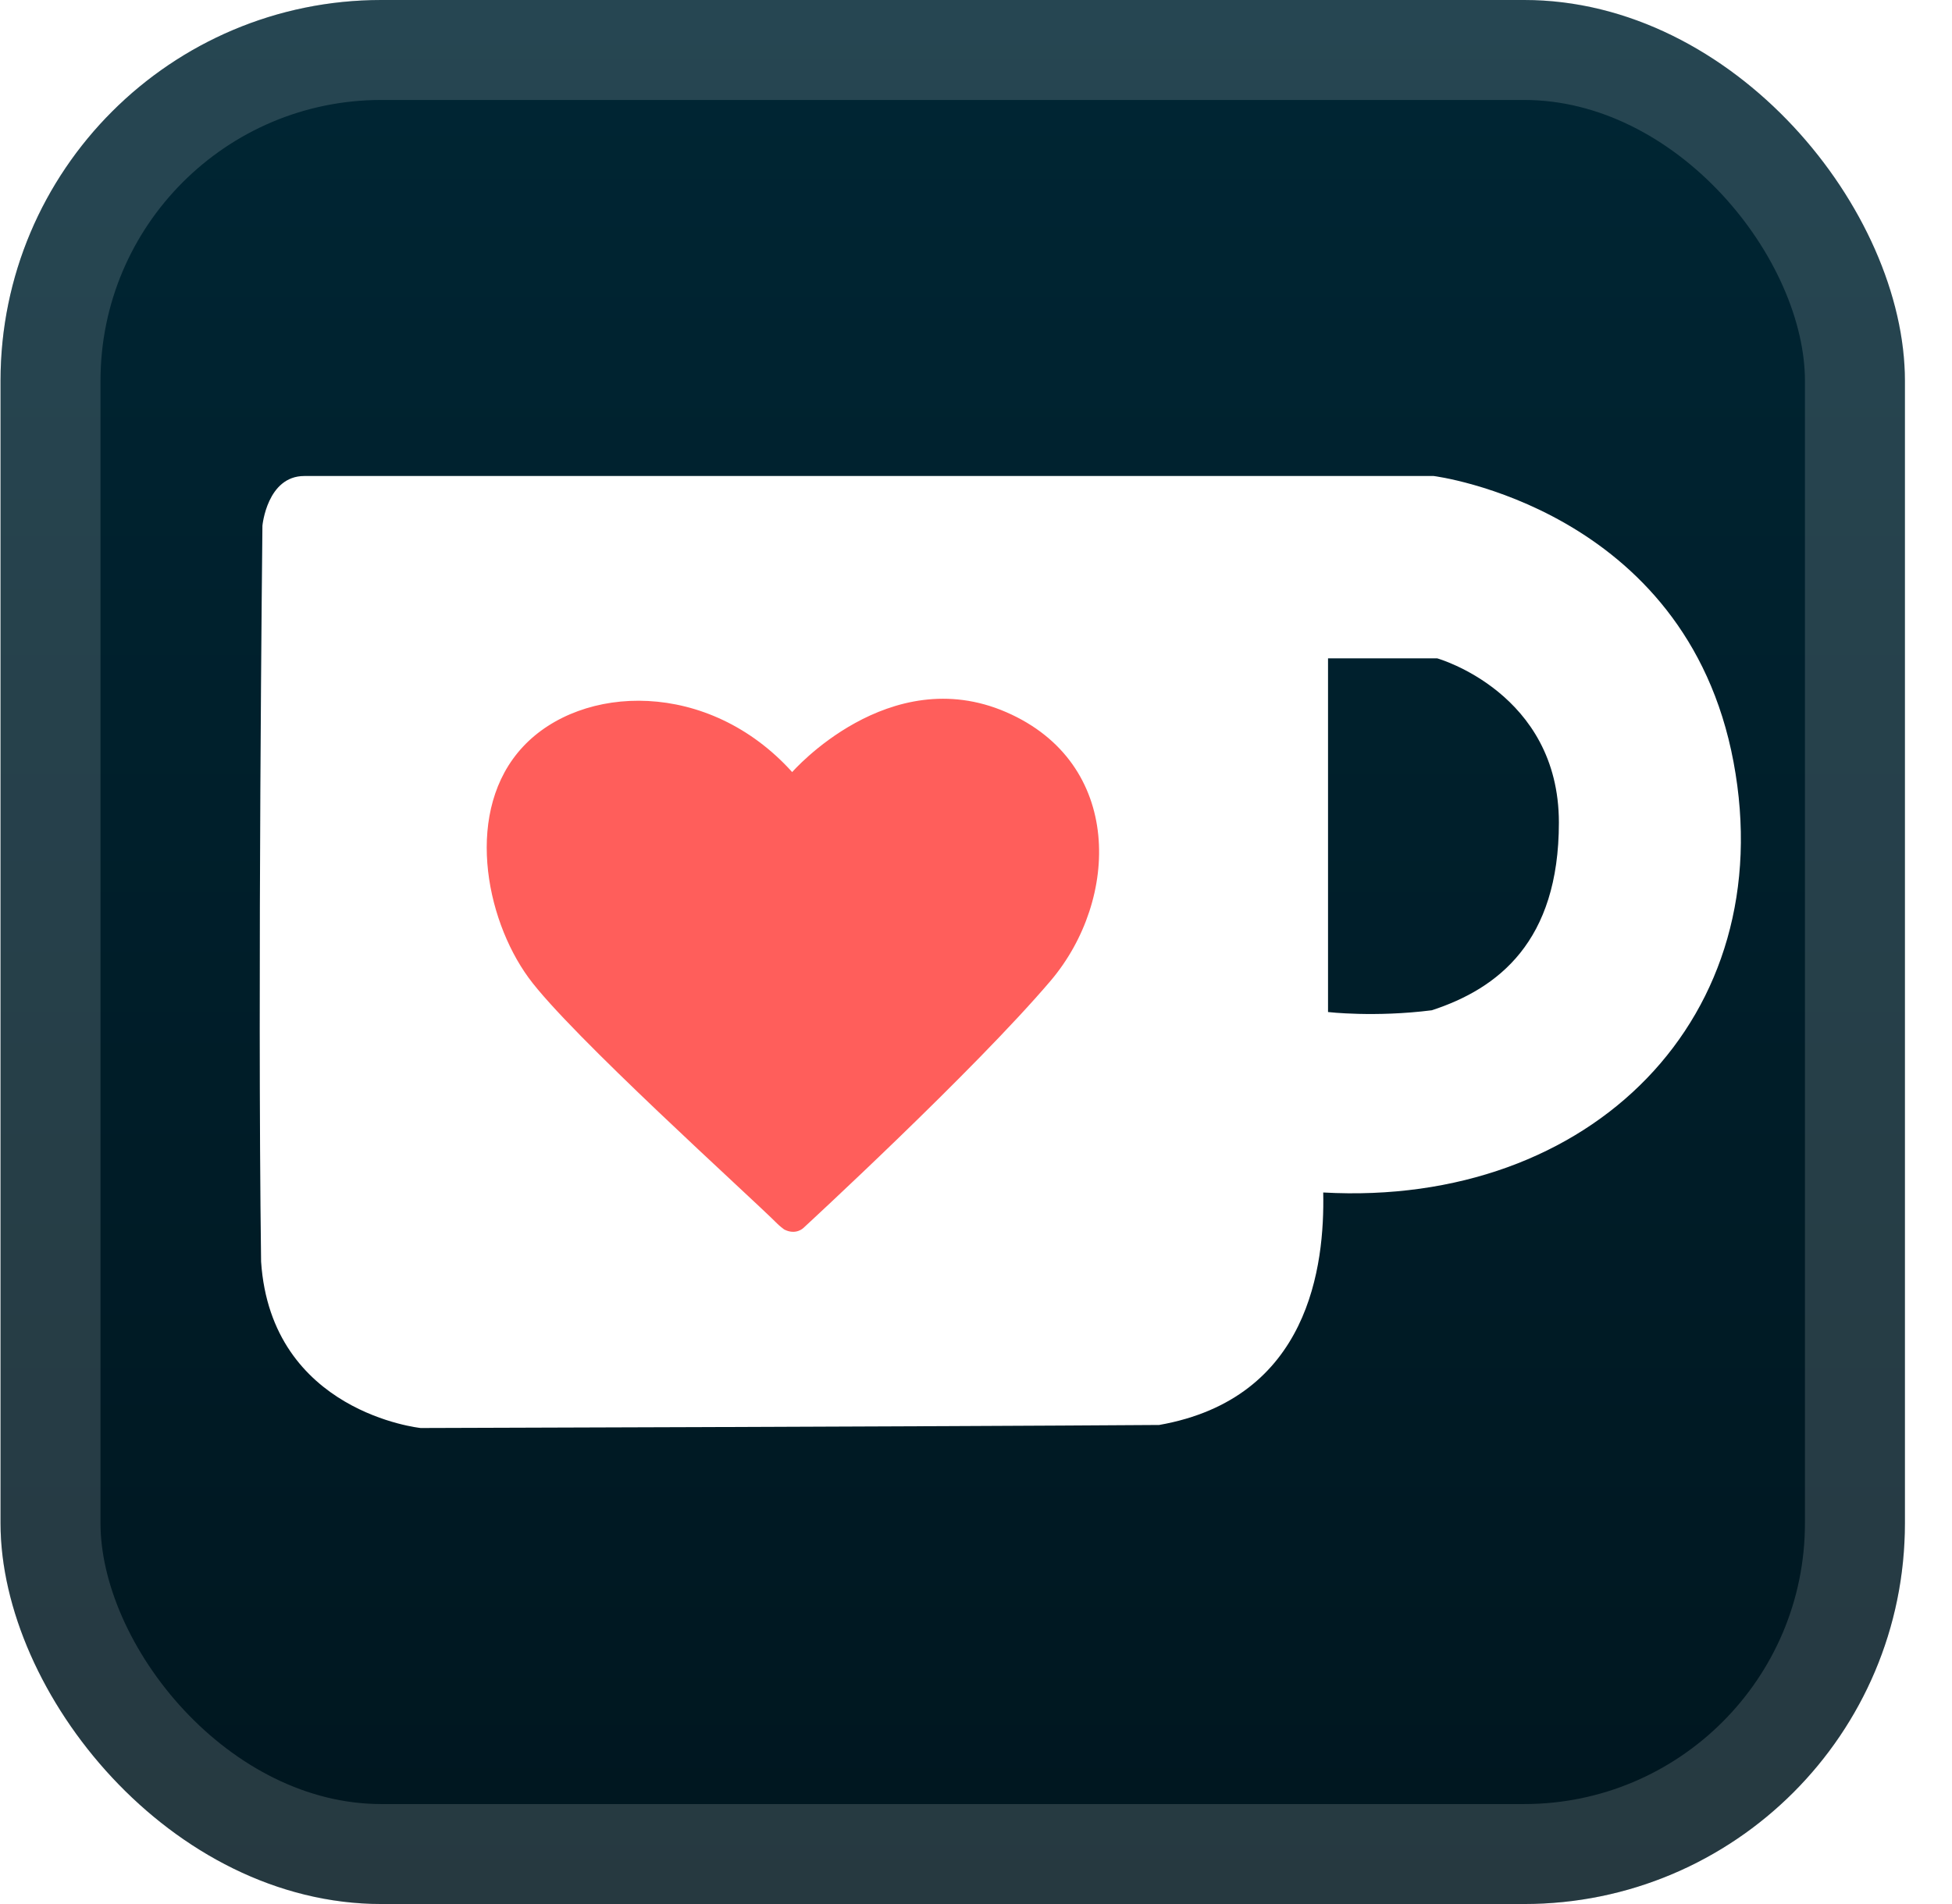 <svg width="41" height="40" viewBox="0 0 41 40" fill="none" xmlns="http://www.w3.org/2000/svg">
<g clip-path="url(#clip0_2_2164)">
<rect x="0.011" y="-6.10352e-05" width="40" height="40" rx="8" fill="url(#paint0_linear_2_2164)"/>
<g filter="url(#filter0_d_2_2164)">
<rect x="8.789" y="12.222" width="15.556" height="14.444" fill="#FF5E5B"/>
<path d="M36.411 16.007C35.409 10.664 30.113 10 30.113 10H6.392C5.609 10 5.512 11.044 5.512 11.044C5.512 11.044 5.406 20.622 5.484 26.505C5.696 29.676 8.836 30 8.836 30C8.836 30 19.552 29.97 24.347 29.936C27.507 29.379 27.825 26.58 27.793 25.052C33.434 25.366 37.413 21.35 36.411 16.007ZM22.072 20.599C20.457 22.499 16.873 25.799 16.873 25.799C16.873 25.799 16.716 25.955 16.471 25.829C16.372 25.755 16.331 25.712 16.331 25.712C15.757 25.135 11.965 21.724 11.102 20.54C10.182 19.278 9.752 17.009 10.984 15.688C12.216 14.367 14.879 14.268 16.639 16.22C16.639 16.22 18.668 13.89 21.135 14.961C23.603 16.033 23.51 18.899 22.072 20.599ZM30.074 21.224C28.871 21.376 27.894 21.261 27.894 21.261V13.831H30.188C30.188 13.831 32.743 14.551 32.743 17.281C32.743 19.783 31.466 20.769 30.074 21.224Z" fill="white"/>
</g>
</g>
<rect x="1.061" y="1.05" width="37.9" height="37.9" rx="6.95" stroke="white" stroke-opacity="0.15" stroke-width="2.1"/>
<defs>
<filter id="filter0_d_2_2164" x="1.455" y="2" width="39.111" height="36" filterUnits="userSpaceOnUse" color-interpolation-filters="sRGB">
<feFlood flood-opacity="0" result="BackgroundImageFix"/>
<feColorMatrix in="SourceAlpha" type="matrix" values="0 0 0 0 0 0 0 0 0 0 0 0 0 0 0 0 0 0 127 0" result="hardAlpha"/>
<feOffset/>
<feGaussianBlur stdDeviation="2"/>
<feComposite in2="hardAlpha" operator="out"/>
<feColorMatrix type="matrix" values="0 0 0 0 0 0 0 0 0 0 0 0 0 0 0 0 0 0 0.25 0"/>
<feBlend mode="normal" in2="BackgroundImageFix" result="effect1_dropShadow_2_2164"/>
<feBlend mode="normal" in="SourceGraphic" in2="effect1_dropShadow_2_2164" result="shape"/>
</filter>
<linearGradient id="paint0_linear_2_2164" x1="20.011" y1="-6.10351e-05" x2="20.011" y2="40" gradientUnits="userSpaceOnUse">
<stop stop-color="#002634"/>
<stop offset="1" stop-color="#00161F"/>
</linearGradient>
<clipPath id="clip0_2_2164">
<rect x="0.011" y="-6.10352e-05" width="40" height="40" rx="8" fill="white"/>
</clipPath>
</defs>
</svg>
